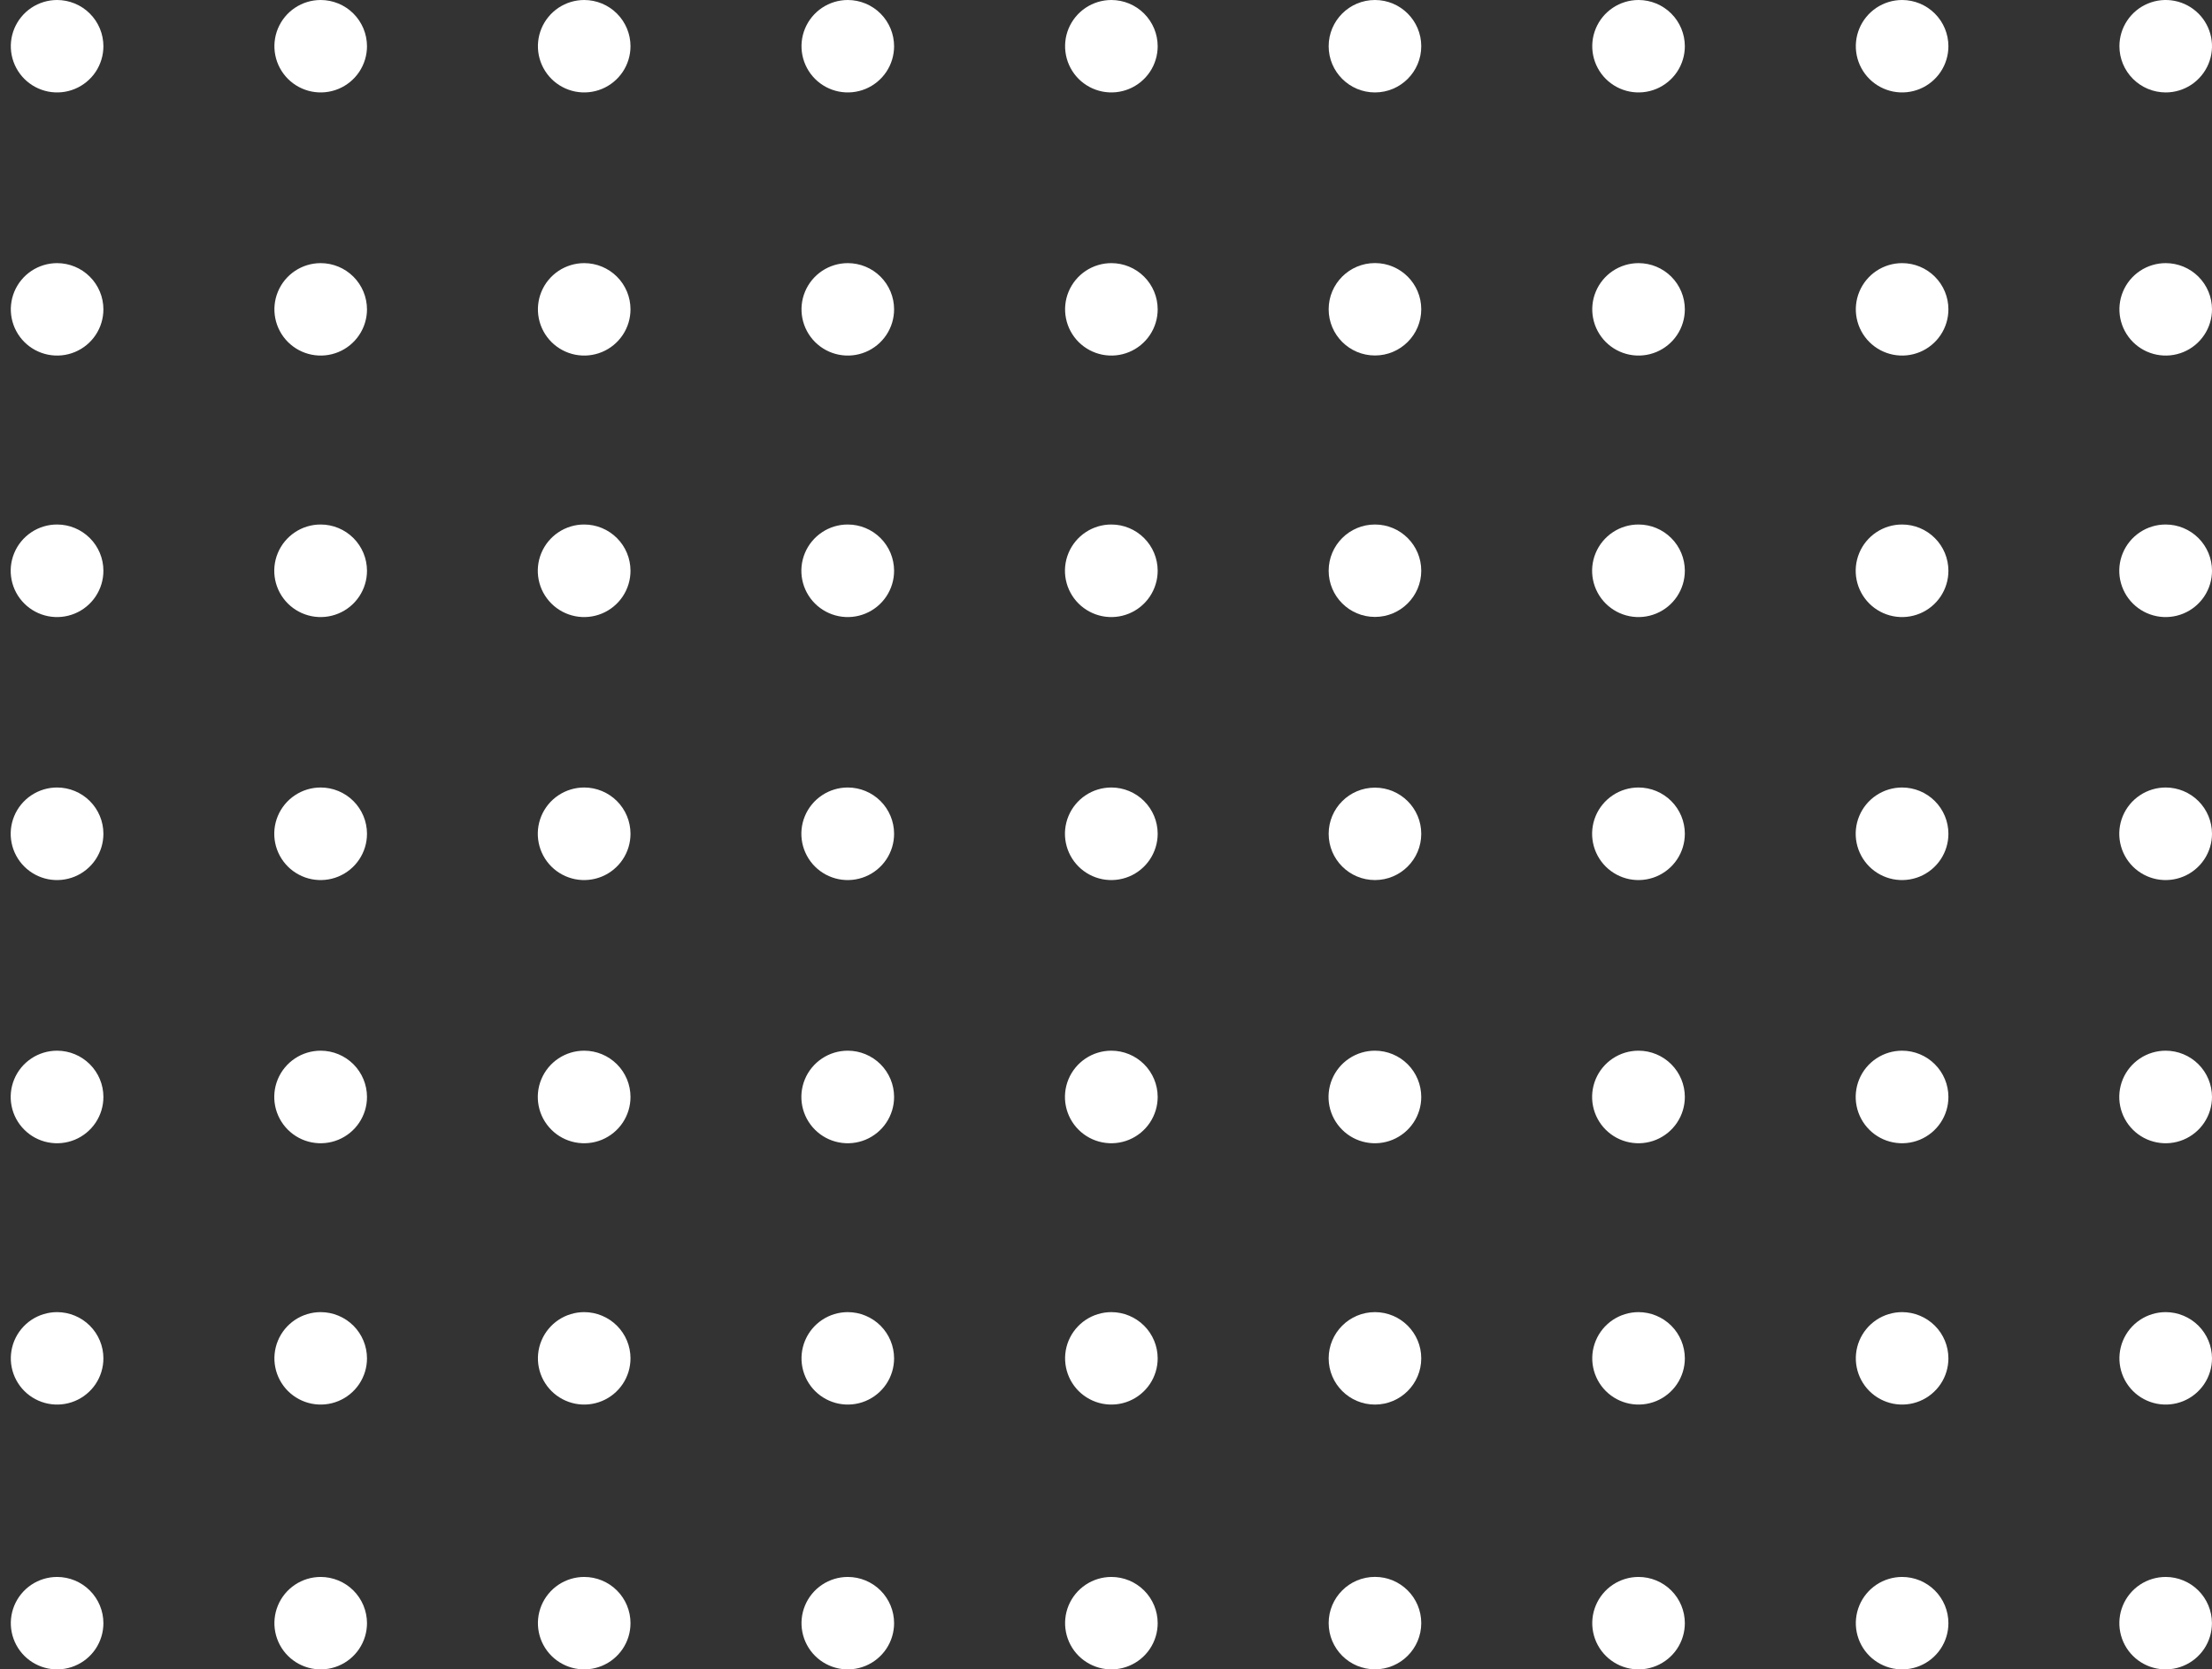 <svg width="110" height="83" viewBox="0 0 110 83" fill="none" xmlns="http://www.w3.org/2000/svg">
<rect x="0" y="0" width="110" height="83" fill="#333333" stroke="none"/>
<g clip-path="url(#clip0_33_1461)">
<path d="M2.84 0C2.385 0 1.94 0.135 1.561 0.387C1.183 0.64 0.888 0.999 0.713 1.419C0.539 1.838 0.493 2.3 0.582 2.746C0.671 3.192 0.89 3.601 1.212 3.923C1.534 4.244 1.945 4.463 2.391 4.552C2.838 4.64 3.301 4.595 3.721 4.421C4.142 4.247 4.502 3.952 4.755 3.575C5.007 3.197 5.142 2.752 5.142 2.298C5.142 1.689 4.899 1.105 4.467 0.674C4.036 0.243 3.451 0.001 2.84 0Z" fill="white"/>
<path d="M15.948 0C15.492 0 15.047 0.135 14.669 0.387C14.29 0.64 13.995 0.999 13.821 1.419C13.647 1.838 13.601 2.3 13.69 2.746C13.779 3.192 13.998 3.601 14.32 3.923C14.642 4.244 15.052 4.463 15.499 4.552C15.945 4.64 16.408 4.595 16.829 4.421C17.25 4.247 17.609 3.952 17.862 3.575C18.115 3.197 18.25 2.752 18.25 2.298C18.249 1.689 18.006 1.105 17.575 0.674C17.143 0.243 16.558 0.001 15.948 0Z" fill="white"/>
<path d="M2.84 13.083C2.385 13.083 1.94 13.218 1.561 13.47C1.183 13.723 0.888 14.082 0.713 14.502C0.539 14.921 0.493 15.383 0.582 15.829C0.671 16.275 0.89 16.684 1.212 17.006C1.534 17.327 1.945 17.546 2.391 17.635C2.838 17.723 3.301 17.678 3.721 17.504C4.142 17.33 4.502 17.035 4.755 16.657C5.007 16.28 5.142 15.835 5.142 15.381C5.142 14.772 4.899 14.188 4.467 13.757C4.036 13.326 3.451 13.084 2.84 13.083Z" fill="white"/>
<path d="M15.948 13.083C15.492 13.083 15.047 13.218 14.669 13.47C14.29 13.723 13.995 14.082 13.821 14.502C13.647 14.921 13.601 15.383 13.69 15.829C13.779 16.275 13.998 16.684 14.32 17.006C14.642 17.327 15.052 17.546 15.499 17.635C15.945 17.723 16.408 17.678 16.829 17.504C17.25 17.33 17.609 17.035 17.862 16.657C18.115 16.28 18.25 15.835 18.25 15.381C18.249 14.772 18.006 14.188 17.575 13.757C17.143 13.326 16.558 13.084 15.948 13.083Z" fill="white"/>
<path d="M2.84 26.079C2.384 26.078 1.938 26.212 1.558 26.465C1.179 26.718 0.882 27.077 0.708 27.498C0.533 27.918 0.487 28.381 0.576 28.828C0.664 29.275 0.884 29.685 1.207 30.007C1.529 30.329 1.94 30.548 2.388 30.637C2.835 30.726 3.299 30.68 3.721 30.505C4.142 30.331 4.502 30.035 4.755 29.656C5.008 29.277 5.143 28.832 5.142 28.377C5.142 27.767 4.899 27.183 4.467 26.753C4.036 26.322 3.45 26.079 2.84 26.079Z" fill="white"/>
<path d="M15.948 26.079C15.492 26.078 15.045 26.212 14.666 26.465C14.286 26.718 13.99 27.077 13.815 27.498C13.64 27.918 13.594 28.381 13.683 28.828C13.772 29.275 13.992 29.685 14.314 30.007C14.637 30.329 15.048 30.548 15.495 30.637C15.943 30.726 16.407 30.68 16.828 30.505C17.25 30.331 17.61 30.035 17.863 29.656C18.116 29.277 18.251 28.832 18.25 28.377C18.249 27.767 18.006 27.183 17.575 26.753C17.143 26.322 16.558 26.079 15.948 26.079Z" fill="white"/>
<path d="M2.84 39.155C2.384 39.155 1.938 39.289 1.558 39.542C1.179 39.794 0.882 40.154 0.708 40.574C0.533 40.995 0.487 41.458 0.576 41.904C0.664 42.351 0.884 42.762 1.207 43.084C1.529 43.406 1.94 43.625 2.388 43.714C2.835 43.802 3.299 43.756 3.721 43.582C4.142 43.407 4.502 43.112 4.755 42.733C5.008 42.354 5.143 41.909 5.142 41.453C5.142 40.844 4.899 40.26 4.467 39.829C4.036 39.398 3.45 39.156 2.84 39.155Z" fill="white"/>
<path d="M15.948 39.155C15.492 39.155 15.045 39.289 14.666 39.542C14.286 39.794 13.99 40.154 13.815 40.574C13.64 40.995 13.594 41.458 13.683 41.904C13.772 42.351 13.992 42.762 14.314 43.084C14.637 43.406 15.048 43.625 15.495 43.714C15.943 43.802 16.407 43.756 16.828 43.582C17.25 43.407 17.61 43.112 17.863 42.733C18.116 42.354 18.251 41.909 18.25 41.453C18.249 40.844 18.006 40.26 17.575 39.829C17.143 39.398 16.558 39.156 15.948 39.155Z" fill="white"/>
<path d="M2.84 52.241C2.384 52.241 1.938 52.375 1.558 52.628C1.179 52.88 0.882 53.24 0.708 53.66C0.533 54.081 0.487 54.544 0.576 54.99C0.664 55.437 0.884 55.847 1.207 56.169C1.529 56.492 1.94 56.711 2.388 56.799C2.835 56.888 3.299 56.842 3.721 56.668C4.142 56.493 4.502 56.198 4.755 55.819C5.008 55.44 5.143 54.995 5.142 54.539C5.142 53.93 4.899 53.346 4.467 52.915C4.036 52.484 3.45 52.242 2.84 52.241Z" fill="white"/>
<path d="M15.948 52.241C15.492 52.241 15.045 52.375 14.666 52.628C14.286 52.88 13.99 53.24 13.815 53.66C13.64 54.081 13.594 54.544 13.683 54.99C13.772 55.437 13.992 55.847 14.314 56.169C14.637 56.492 15.048 56.711 15.495 56.799C15.943 56.888 16.407 56.842 16.828 56.668C17.25 56.493 17.61 56.198 17.863 55.819C18.116 55.44 18.251 54.995 18.25 54.539C18.249 53.93 18.006 53.346 17.575 52.915C17.143 52.484 16.558 52.242 15.948 52.241Z" fill="white"/>
<path d="M2.84 65.24C2.385 65.24 1.94 65.375 1.561 65.627C1.183 65.88 0.888 66.239 0.713 66.659C0.539 67.079 0.493 67.541 0.582 67.986C0.671 68.432 0.89 68.842 1.212 69.163C1.534 69.484 1.945 69.703 2.391 69.792C2.838 69.88 3.301 69.835 3.721 69.661C4.142 69.487 4.502 69.193 4.755 68.815C5.007 68.437 5.142 67.993 5.142 67.538C5.142 66.929 4.899 66.345 4.467 65.914C4.036 65.484 3.451 65.241 2.84 65.24Z" fill="white"/>
<path d="M15.948 65.24C15.492 65.24 15.047 65.375 14.669 65.627C14.29 65.88 13.995 66.239 13.821 66.659C13.647 67.079 13.601 67.541 13.69 67.986C13.779 68.432 13.998 68.842 14.32 69.163C14.642 69.484 15.052 69.703 15.499 69.792C15.945 69.88 16.408 69.835 16.829 69.661C17.25 69.487 17.609 69.193 17.862 68.815C18.115 68.437 18.25 67.993 18.25 67.538C18.249 66.929 18.006 66.345 17.575 65.914C17.143 65.484 16.558 65.241 15.948 65.24Z" fill="white"/>
<path d="M2.84 78.407C2.385 78.407 1.94 78.542 1.561 78.794C1.183 79.047 0.888 79.406 0.713 79.826C0.539 80.246 0.493 80.708 0.582 81.153C0.671 81.599 0.89 82.009 1.212 82.33C1.534 82.651 1.945 82.87 2.391 82.959C2.838 83.047 3.301 83.002 3.721 82.828C4.142 82.654 4.502 82.36 4.755 81.982C5.007 81.604 5.142 81.16 5.142 80.705C5.142 80.096 4.899 79.512 4.467 79.081C4.036 78.65 3.451 78.408 2.84 78.407Z" fill="white"/>
<path d="M15.948 78.407C15.492 78.407 15.047 78.542 14.669 78.794C14.29 79.047 13.995 79.406 13.821 79.826C13.647 80.246 13.601 80.708 13.69 81.153C13.779 81.599 13.998 82.009 14.32 82.33C14.642 82.651 15.052 82.87 15.499 82.959C15.945 83.047 16.408 83.002 16.829 82.828C17.25 82.654 17.609 82.36 17.862 81.982C18.115 81.604 18.25 81.16 18.25 80.705C18.249 80.096 18.006 79.512 17.575 79.081C17.143 78.65 16.558 78.408 15.948 78.407Z" fill="white"/>
<path d="M29.052 0C28.597 0 28.152 0.135 27.773 0.387C27.395 0.64 27.099 0.999 26.925 1.419C26.751 1.838 26.705 2.3 26.794 2.746C26.883 3.192 27.102 3.601 27.424 3.923C27.746 4.244 28.157 4.463 28.603 4.552C29.05 4.64 29.512 4.595 29.933 4.421C30.354 4.247 30.713 3.952 30.966 3.575C31.219 3.197 31.354 2.752 31.354 2.298C31.354 1.689 31.111 1.105 30.679 0.674C30.248 0.243 29.663 0.001 29.052 0Z" fill="white"/>
<path d="M42.16 0C41.704 0 41.259 0.135 40.881 0.387C40.502 0.64 40.207 0.999 40.033 1.419C39.858 1.838 39.813 2.3 39.902 2.746C39.991 3.192 40.21 3.601 40.532 3.923C40.854 4.244 41.264 4.463 41.711 4.552C42.157 4.64 42.62 4.595 43.041 4.421C43.461 4.247 43.821 3.952 44.074 3.575C44.327 3.197 44.462 2.752 44.462 2.298C44.461 1.689 44.218 1.105 43.787 0.674C43.355 0.243 42.77 0.001 42.16 0Z" fill="white"/>
<path d="M55.267 0C54.812 0 54.367 0.135 53.988 0.387C53.61 0.64 53.315 0.999 53.14 1.419C52.966 1.838 52.921 2.3 53.01 2.746C53.098 3.192 53.318 3.601 53.639 3.923C53.961 4.244 54.372 4.463 54.818 4.552C55.265 4.64 55.728 4.595 56.148 4.421C56.569 4.247 56.929 3.952 57.182 3.575C57.435 3.197 57.57 2.752 57.57 2.298C57.569 1.689 57.326 1.105 56.894 0.674C56.463 0.243 55.878 0.001 55.267 0Z" fill="white"/>
<path d="M68.375 4.596C69.646 4.596 70.677 3.567 70.677 2.298C70.677 1.029 69.646 0 68.375 0C67.103 0 66.073 1.029 66.073 2.298C66.073 3.567 67.103 4.596 68.375 4.596Z" fill="white"/>
<path d="M81.483 0C81.027 0 80.582 0.135 80.204 0.387C79.825 0.64 79.53 0.999 79.356 1.419C79.181 1.838 79.136 2.3 79.225 2.746C79.314 3.192 79.533 3.601 79.855 3.923C80.177 4.244 80.587 4.463 81.034 4.552C81.48 4.64 81.943 4.595 82.364 4.421C82.784 4.247 83.144 3.952 83.397 3.575C83.65 3.197 83.785 2.752 83.785 2.298C83.784 1.689 83.541 1.105 83.11 0.674C82.678 0.243 82.093 0.001 81.483 0Z" fill="white"/>
<path d="M94.59 0C94.135 0 93.69 0.135 93.311 0.387C92.933 0.64 92.637 0.999 92.463 1.419C92.289 1.838 92.243 2.3 92.332 2.746C92.421 3.192 92.64 3.601 92.962 3.923C93.284 4.244 93.695 4.463 94.141 4.552C94.588 4.64 95.05 4.595 95.471 4.421C95.892 4.247 96.251 3.952 96.504 3.575C96.757 3.197 96.892 2.752 96.892 2.298C96.891 1.689 96.649 1.105 96.217 0.674C95.785 0.243 95.201 0.001 94.59 0Z" fill="white"/>
<path d="M107.698 4.596C108.153 4.596 108.598 4.461 108.977 4.209C109.355 3.956 109.65 3.597 109.825 3.177C109.999 2.757 110.045 2.295 109.956 1.85C109.867 1.404 109.648 0.994 109.326 0.673C109.004 0.352 108.594 0.133 108.147 0.044C107.7 -0.045 107.237 0.001 106.817 0.175C106.396 0.349 106.037 0.643 105.784 1.021C105.531 1.399 105.396 1.843 105.396 2.298C105.396 2.907 105.639 3.491 106.071 3.922C106.502 4.353 107.087 4.595 107.698 4.596Z" fill="white"/>
<path d="M29.052 13.083C28.597 13.083 28.152 13.218 27.773 13.47C27.395 13.723 27.099 14.082 26.925 14.502C26.751 14.921 26.705 15.383 26.794 15.829C26.883 16.275 27.102 16.684 27.424 17.006C27.746 17.327 28.157 17.546 28.603 17.635C29.05 17.723 29.512 17.678 29.933 17.504C30.354 17.33 30.713 17.035 30.966 16.657C31.219 16.28 31.354 15.835 31.354 15.381C31.354 14.771 31.112 14.187 30.68 13.756C30.248 13.325 29.663 13.083 29.052 13.083Z" fill="white"/>
<path d="M42.16 13.083C41.704 13.083 41.259 13.218 40.881 13.47C40.502 13.723 40.207 14.082 40.033 14.502C39.858 14.921 39.813 15.383 39.902 15.829C39.991 16.275 40.21 16.684 40.532 17.006C40.854 17.327 41.264 17.546 41.711 17.635C42.157 17.723 42.62 17.678 43.041 17.504C43.461 17.33 43.821 17.035 44.074 16.657C44.327 16.28 44.462 15.835 44.462 15.381C44.462 14.771 44.219 14.187 43.788 13.756C43.356 13.325 42.77 13.083 42.16 13.083Z" fill="white"/>
<path d="M55.267 13.083C54.812 13.083 54.367 13.218 53.988 13.47C53.61 13.723 53.315 14.082 53.14 14.502C52.966 14.921 52.921 15.383 53.01 15.829C53.098 16.275 53.318 16.684 53.639 17.006C53.961 17.327 54.372 17.546 54.818 17.635C55.265 17.723 55.728 17.678 56.148 17.504C56.569 17.33 56.929 17.035 57.182 16.657C57.435 16.28 57.57 15.835 57.57 15.381C57.57 14.771 57.327 14.187 56.895 13.756C56.464 13.325 55.878 13.083 55.267 13.083Z" fill="white"/>
<path d="M68.375 17.675C69.646 17.675 70.677 16.647 70.677 15.377C70.677 14.108 69.646 13.08 68.375 13.08C67.103 13.08 66.073 14.108 66.073 15.377C66.073 16.647 67.103 17.675 68.375 17.675Z" fill="white"/>
<path d="M81.483 13.083C81.027 13.083 80.582 13.218 80.204 13.47C79.825 13.723 79.53 14.082 79.356 14.502C79.181 14.921 79.136 15.383 79.225 15.829C79.314 16.275 79.533 16.684 79.855 17.006C80.177 17.327 80.587 17.546 81.034 17.635C81.48 17.723 81.943 17.678 82.364 17.504C82.784 17.33 83.144 17.035 83.397 16.657C83.65 16.28 83.785 15.835 83.785 15.381C83.785 14.771 83.542 14.187 83.111 13.756C82.679 13.325 82.093 13.083 81.483 13.083Z" fill="white"/>
<path d="M94.59 13.083C94.135 13.083 93.69 13.218 93.311 13.47C92.933 13.723 92.637 14.082 92.463 14.502C92.289 14.921 92.243 15.383 92.332 15.829C92.421 16.275 92.64 16.684 92.962 17.006C93.284 17.327 93.695 17.546 94.141 17.635C94.588 17.723 95.05 17.678 95.471 17.504C95.892 17.33 96.251 17.035 96.504 16.657C96.757 16.28 96.892 15.835 96.892 15.381C96.892 14.771 96.65 14.187 96.218 13.756C95.786 13.325 95.201 13.083 94.59 13.083Z" fill="white"/>
<path d="M107.698 13.083C107.242 13.083 106.797 13.218 106.419 13.47C106.04 13.723 105.745 14.082 105.571 14.502C105.397 14.921 105.351 15.383 105.44 15.829C105.529 16.275 105.748 16.684 106.07 17.006C106.392 17.327 106.802 17.546 107.249 17.635C107.695 17.723 108.158 17.678 108.579 17.504C109 17.33 109.359 17.035 109.612 16.657C109.865 16.28 110 15.835 110 15.381C110 14.771 109.757 14.187 109.326 13.756C108.894 13.325 108.308 13.083 107.698 13.083Z" fill="white"/>
<path d="M29.052 26.079C28.596 26.078 28.15 26.212 27.77 26.465C27.39 26.718 27.095 27.077 26.92 27.498C26.745 27.918 26.699 28.381 26.788 28.828C26.876 29.275 27.096 29.685 27.419 30.007C27.741 30.329 28.152 30.548 28.6 30.637C29.047 30.726 29.511 30.68 29.933 30.505C30.354 30.331 30.714 30.035 30.967 29.656C31.22 29.277 31.355 28.832 31.354 28.377C31.353 27.767 31.111 27.183 30.679 26.753C30.247 26.322 29.663 26.079 29.052 26.079Z" fill="white"/>
<path d="M42.16 26.079C41.703 26.078 41.257 26.212 40.878 26.465C40.498 26.718 40.202 27.077 40.027 27.498C39.852 27.918 39.806 28.381 39.895 28.828C39.984 29.275 40.204 29.685 40.526 30.007C40.849 30.329 41.26 30.548 41.708 30.637C42.155 30.726 42.619 30.68 43.04 30.505C43.462 30.331 43.822 30.035 44.075 29.656C44.328 29.277 44.463 28.832 44.462 28.377C44.461 27.767 44.218 27.183 43.787 26.753C43.355 26.322 42.77 26.079 42.16 26.079Z" fill="white"/>
<path d="M55.267 26.079C54.811 26.078 54.365 26.212 53.985 26.465C53.606 26.718 53.31 27.077 53.135 27.498C52.96 27.918 52.914 28.381 53.003 28.828C53.092 29.275 53.311 29.685 53.634 30.007C53.957 30.329 54.368 30.548 54.815 30.637C55.263 30.726 55.727 30.68 56.148 30.505C56.569 30.331 56.929 30.035 57.182 29.656C57.435 29.277 57.57 28.832 57.57 28.377C57.569 27.767 57.326 27.183 56.894 26.753C56.463 26.322 55.878 26.079 55.267 26.079Z" fill="white"/>
<path d="M68.375 30.674C69.646 30.674 70.677 29.646 70.677 28.377C70.677 27.107 69.646 26.079 68.375 26.079C67.103 26.079 66.073 27.107 66.073 28.377C66.073 29.646 67.103 30.674 68.375 30.674Z" fill="white"/>
<path d="M81.483 26.079C81.026 26.078 80.58 26.212 80.201 26.465C79.821 26.718 79.525 27.077 79.35 27.498C79.175 27.918 79.129 28.381 79.218 28.828C79.307 29.275 79.526 29.685 79.849 30.007C80.172 30.329 80.583 30.548 81.03 30.637C81.478 30.726 81.942 30.68 82.363 30.505C82.784 30.331 83.144 30.035 83.397 29.656C83.651 29.277 83.785 28.832 83.785 28.377C83.784 27.767 83.541 27.183 83.109 26.753C82.678 26.322 82.093 26.079 81.483 26.079Z" fill="white"/>
<path d="M94.59 26.079C94.134 26.078 93.688 26.212 93.308 26.465C92.928 26.718 92.632 27.077 92.458 27.498C92.283 27.918 92.237 28.381 92.326 28.828C92.415 29.275 92.634 29.685 92.957 30.007C93.279 30.329 93.691 30.548 94.138 30.637C94.585 30.726 95.049 30.68 95.471 30.505C95.892 30.331 96.252 30.035 96.505 29.656C96.758 29.277 96.893 28.832 96.892 28.377C96.891 27.767 96.649 27.183 96.217 26.753C95.786 26.322 95.201 26.079 94.59 26.079Z" fill="white"/>
<path d="M107.698 26.079C107.242 26.078 106.795 26.212 106.416 26.465C106.036 26.718 105.74 27.077 105.565 27.498C105.39 27.918 105.344 28.381 105.433 28.828C105.522 29.275 105.742 29.685 106.064 30.007C106.387 30.329 106.798 30.548 107.246 30.637C107.693 30.726 108.157 30.68 108.578 30.505C109 30.331 109.36 30.035 109.613 29.656C109.866 29.277 110.001 28.832 110 28.377C109.999 27.767 109.756 27.183 109.325 26.753C108.893 26.322 108.308 26.079 107.698 26.079Z" fill="white"/>
<path d="M29.052 39.155C28.596 39.155 28.15 39.289 27.77 39.542C27.39 39.794 27.095 40.154 26.92 40.574C26.745 40.995 26.699 41.458 26.788 41.904C26.876 42.351 27.096 42.762 27.419 43.084C27.741 43.406 28.152 43.625 28.6 43.714C29.047 43.802 29.511 43.756 29.933 43.582C30.354 43.407 30.714 43.112 30.967 42.733C31.22 42.354 31.355 41.909 31.354 41.453C31.353 40.844 31.111 40.26 30.679 39.829C30.247 39.398 29.663 39.156 29.052 39.155Z" fill="white"/>
<path d="M42.16 39.155C41.703 39.155 41.257 39.289 40.878 39.542C40.498 39.794 40.202 40.154 40.027 40.574C39.852 40.995 39.806 41.458 39.895 41.904C39.984 42.351 40.204 42.762 40.526 43.084C40.849 43.406 41.26 43.625 41.708 43.714C42.155 43.802 42.619 43.756 43.04 43.582C43.462 43.407 43.822 43.112 44.075 42.733C44.328 42.354 44.463 41.909 44.462 41.453C44.461 40.844 44.218 40.26 43.787 39.829C43.355 39.398 42.77 39.156 42.16 39.155Z" fill="white"/>
<path d="M55.267 39.155C54.811 39.155 54.365 39.289 53.985 39.542C53.606 39.794 53.31 40.154 53.135 40.574C52.96 40.995 52.914 41.458 53.003 41.904C53.092 42.351 53.311 42.762 53.634 43.084C53.957 43.406 54.368 43.625 54.815 43.714C55.263 43.802 55.727 43.756 56.148 43.582C56.569 43.407 56.929 43.112 57.182 42.733C57.435 42.354 57.57 41.909 57.57 41.453C57.569 40.844 57.326 40.26 56.894 39.829C56.463 39.398 55.878 39.156 55.267 39.155Z" fill="white"/>
<path d="M68.375 43.757C69.646 43.757 70.677 42.729 70.677 41.459C70.677 40.19 69.646 39.162 68.375 39.162C67.103 39.162 66.073 40.19 66.073 41.459C66.073 42.729 67.103 43.757 68.375 43.757Z" fill="white"/>
<path d="M81.483 39.155C81.026 39.155 80.58 39.289 80.201 39.542C79.821 39.794 79.525 40.154 79.35 40.574C79.175 40.995 79.129 41.458 79.218 41.904C79.307 42.351 79.526 42.762 79.849 43.084C80.172 43.406 80.583 43.625 81.03 43.714C81.478 43.802 81.942 43.756 82.363 43.582C82.784 43.407 83.144 43.112 83.397 42.733C83.651 42.354 83.785 41.909 83.785 41.453C83.784 40.844 83.541 40.26 83.109 39.829C82.678 39.398 82.093 39.156 81.483 39.155Z" fill="white"/>
<path d="M94.59 39.155C94.134 39.155 93.688 39.289 93.308 39.542C92.928 39.794 92.632 40.154 92.458 40.574C92.283 40.995 92.237 41.458 92.326 41.904C92.415 42.351 92.634 42.762 92.957 43.084C93.279 43.406 93.691 43.625 94.138 43.714C94.585 43.802 95.049 43.756 95.471 43.582C95.892 43.407 96.252 43.112 96.505 42.733C96.758 42.354 96.893 41.909 96.892 41.453C96.891 40.844 96.649 40.26 96.217 39.829C95.786 39.398 95.201 39.156 94.59 39.155Z" fill="white"/>
<path d="M107.698 39.155C107.242 39.155 106.795 39.289 106.416 39.542C106.036 39.794 105.74 40.154 105.565 40.574C105.39 40.995 105.344 41.458 105.433 41.904C105.522 42.351 105.742 42.762 106.064 43.084C106.387 43.406 106.798 43.625 107.246 43.714C107.693 43.802 108.157 43.756 108.578 43.582C109 43.407 109.36 43.112 109.613 42.733C109.866 42.354 110.001 41.909 110 41.453C109.999 40.844 109.756 40.26 109.325 39.829C108.893 39.398 108.308 39.156 107.698 39.155Z" fill="white"/>
<path d="M29.052 52.241C28.596 52.241 28.15 52.375 27.77 52.628C27.39 52.88 27.095 53.24 26.92 53.66C26.745 54.081 26.699 54.544 26.788 54.99C26.876 55.437 27.096 55.847 27.419 56.169C27.741 56.492 28.152 56.711 28.6 56.799C29.047 56.888 29.511 56.842 29.933 56.668C30.354 56.493 30.714 56.198 30.967 55.819C31.22 55.44 31.355 54.995 31.354 54.539C31.353 53.93 31.111 53.346 30.679 52.915C30.247 52.484 29.663 52.242 29.052 52.241Z" fill="white"/>
<path d="M42.16 52.241C41.703 52.241 41.257 52.375 40.878 52.628C40.498 52.88 40.202 53.24 40.027 53.66C39.852 54.081 39.806 54.544 39.895 54.99C39.984 55.437 40.204 55.847 40.526 56.169C40.849 56.492 41.26 56.711 41.708 56.799C42.155 56.888 42.619 56.842 43.04 56.668C43.462 56.493 43.822 56.198 44.075 55.819C44.328 55.44 44.463 54.995 44.462 54.539C44.461 53.93 44.218 53.346 43.787 52.915C43.355 52.484 42.77 52.242 42.16 52.241Z" fill="white"/>
<path d="M55.267 52.241C54.811 52.241 54.365 52.375 53.985 52.628C53.606 52.88 53.31 53.24 53.135 53.66C52.96 54.081 52.914 54.544 53.003 54.99C53.092 55.437 53.311 55.847 53.634 56.169C53.957 56.492 54.368 56.711 54.815 56.799C55.263 56.888 55.727 56.842 56.148 56.668C56.569 56.493 56.929 56.198 57.182 55.819C57.435 55.44 57.57 54.995 57.57 54.539C57.569 53.93 57.326 53.346 56.894 52.915C56.463 52.484 55.878 52.242 55.267 52.241Z" fill="white"/>
<path d="M68.375 52.241C67.919 52.241 67.472 52.375 67.093 52.628C66.713 52.88 66.417 53.24 66.242 53.66C66.067 54.081 66.022 54.544 66.11 54.99C66.199 55.437 66.419 55.847 66.742 56.169C67.064 56.492 67.475 56.711 67.923 56.799C68.37 56.888 68.834 56.842 69.255 56.668C69.677 56.493 70.037 56.198 70.29 55.819C70.543 55.44 70.678 54.995 70.677 54.539C70.676 53.93 70.433 53.346 70.002 52.915C69.57 52.484 68.985 52.242 68.375 52.241Z" fill="white"/>
<path d="M81.483 52.241C81.026 52.241 80.58 52.375 80.201 52.628C79.821 52.88 79.525 53.24 79.35 53.66C79.175 54.081 79.129 54.544 79.218 54.99C79.307 55.437 79.526 55.847 79.849 56.169C80.172 56.492 80.583 56.711 81.03 56.799C81.478 56.888 81.942 56.842 82.363 56.668C82.784 56.493 83.144 56.198 83.397 55.819C83.651 55.44 83.785 54.995 83.785 54.539C83.784 53.93 83.541 53.346 83.109 52.915C82.678 52.484 82.093 52.242 81.483 52.241Z" fill="white"/>
<path d="M94.59 52.241C94.134 52.241 93.688 52.375 93.308 52.628C92.928 52.88 92.632 53.24 92.458 53.66C92.283 54.081 92.237 54.544 92.326 54.99C92.415 55.437 92.634 55.847 92.957 56.169C93.279 56.492 93.691 56.711 94.138 56.799C94.585 56.888 95.049 56.842 95.471 56.668C95.892 56.493 96.252 56.198 96.505 55.819C96.758 55.44 96.893 54.995 96.892 54.539C96.891 53.93 96.649 53.346 96.217 52.915C95.786 52.484 95.201 52.242 94.59 52.241Z" fill="white"/>
<path d="M107.698 52.241C107.242 52.241 106.795 52.375 106.416 52.628C106.036 52.88 105.74 53.24 105.565 53.66C105.39 54.081 105.344 54.544 105.433 54.99C105.522 55.437 105.742 55.847 106.064 56.169C106.387 56.492 106.798 56.711 107.246 56.799C107.693 56.888 108.157 56.842 108.578 56.668C109 56.493 109.36 56.198 109.613 55.819C109.866 55.44 110.001 54.995 110 54.539C109.999 53.93 109.756 53.346 109.325 52.915C108.893 52.484 108.308 52.242 107.698 52.241Z" fill="white"/>
<path d="M29.052 65.24C28.597 65.24 28.152 65.375 27.773 65.627C27.395 65.88 27.099 66.239 26.925 66.659C26.751 67.079 26.705 67.541 26.794 67.986C26.883 68.432 27.102 68.842 27.424 69.163C27.746 69.484 28.157 69.703 28.603 69.792C29.05 69.88 29.512 69.835 29.933 69.661C30.354 69.487 30.713 69.193 30.966 68.815C31.219 68.437 31.354 67.993 31.354 67.538C31.354 66.929 31.111 66.345 30.679 65.914C30.248 65.484 29.663 65.241 29.052 65.24Z" fill="white"/>
<path d="M42.16 65.24C41.704 65.24 41.259 65.375 40.881 65.627C40.502 65.88 40.207 66.239 40.033 66.659C39.858 67.079 39.813 67.541 39.902 67.986C39.991 68.432 40.21 68.842 40.532 69.163C40.854 69.484 41.264 69.703 41.711 69.792C42.157 69.88 42.62 69.835 43.041 69.661C43.461 69.487 43.821 69.193 44.074 68.815C44.327 68.437 44.462 67.993 44.462 67.538C44.461 66.929 44.218 66.345 43.787 65.914C43.355 65.484 42.77 65.241 42.16 65.24Z" fill="white"/>
<path d="M55.267 65.24C54.812 65.24 54.367 65.375 53.988 65.627C53.61 65.88 53.315 66.239 53.14 66.659C52.966 67.079 52.921 67.541 53.01 67.986C53.098 68.432 53.318 68.842 53.639 69.163C53.961 69.484 54.372 69.703 54.818 69.792C55.265 69.88 55.728 69.835 56.148 69.661C56.569 69.487 56.929 69.193 57.182 68.815C57.435 68.437 57.57 67.993 57.57 67.538C57.569 66.929 57.326 66.345 56.894 65.914C56.463 65.484 55.878 65.241 55.267 65.24Z" fill="white"/>
<path d="M68.375 69.836C69.646 69.836 70.677 68.807 70.677 67.538C70.677 66.269 69.646 65.24 68.375 65.24C67.103 65.24 66.073 66.269 66.073 67.538C66.073 68.807 67.103 69.836 68.375 69.836Z" fill="white"/>
<path d="M81.483 65.24C81.027 65.24 80.582 65.375 80.204 65.627C79.825 65.88 79.53 66.239 79.356 66.659C79.181 67.079 79.136 67.541 79.225 67.986C79.314 68.432 79.533 68.842 79.855 69.163C80.177 69.484 80.587 69.703 81.034 69.792C81.48 69.88 81.943 69.835 82.364 69.661C82.784 69.487 83.144 69.193 83.397 68.815C83.65 68.437 83.785 67.993 83.785 67.538C83.784 66.929 83.541 66.345 83.11 65.914C82.678 65.484 82.093 65.241 81.483 65.24Z" fill="white"/>
<path d="M94.59 65.24C94.135 65.24 93.69 65.375 93.311 65.627C92.933 65.88 92.637 66.239 92.463 66.659C92.289 67.079 92.243 67.541 92.332 67.986C92.421 68.432 92.64 68.842 92.962 69.163C93.284 69.484 93.695 69.703 94.141 69.792C94.588 69.88 95.05 69.835 95.471 69.661C95.892 69.487 96.251 69.193 96.504 68.815C96.757 68.437 96.892 67.993 96.892 67.538C96.891 66.929 96.649 66.345 96.217 65.914C95.785 65.484 95.201 65.241 94.59 65.24Z" fill="white"/>
<path d="M107.698 65.24C107.242 65.24 106.797 65.375 106.419 65.627C106.04 65.88 105.745 66.239 105.571 66.659C105.397 67.079 105.351 67.541 105.44 67.986C105.529 68.432 105.748 68.842 106.07 69.163C106.392 69.484 106.802 69.703 107.249 69.792C107.695 69.88 108.158 69.835 108.579 69.661C109 69.487 109.359 69.193 109.612 68.815C109.865 68.437 110 67.993 110 67.538C109.999 66.929 109.756 66.345 109.325 65.914C108.893 65.484 108.308 65.241 107.698 65.24Z" fill="white"/>
<path d="M29.052 78.407C28.597 78.407 28.152 78.542 27.773 78.794C27.395 79.047 27.099 79.406 26.925 79.826C26.751 80.246 26.705 80.708 26.794 81.153C26.883 81.599 27.102 82.009 27.424 82.33C27.746 82.651 28.157 82.87 28.603 82.959C29.05 83.047 29.512 83.002 29.933 82.828C30.354 82.654 30.713 82.36 30.966 81.982C31.219 81.604 31.354 81.16 31.354 80.705C31.354 80.096 31.112 79.511 30.68 79.08C30.248 78.649 29.663 78.407 29.052 78.407Z" fill="white"/>
<path d="M42.16 78.407C41.704 78.407 41.259 78.542 40.881 78.794C40.502 79.047 40.207 79.406 40.033 79.826C39.858 80.246 39.813 80.708 39.902 81.153C39.991 81.599 40.21 82.009 40.532 82.33C40.854 82.651 41.264 82.87 41.711 82.959C42.157 83.047 42.62 83.002 43.041 82.828C43.461 82.654 43.821 82.36 44.074 81.982C44.327 81.604 44.462 81.16 44.462 80.705C44.462 80.096 44.219 79.511 43.788 79.08C43.356 78.649 42.77 78.407 42.16 78.407Z" fill="white"/>
<path d="M55.267 78.407C54.812 78.407 54.367 78.542 53.988 78.794C53.61 79.047 53.315 79.406 53.14 79.826C52.966 80.246 52.921 80.708 53.01 81.153C53.098 81.599 53.318 82.009 53.639 82.33C53.961 82.651 54.372 82.87 54.818 82.959C55.265 83.047 55.728 83.002 56.148 82.828C56.569 82.654 56.929 82.36 57.182 81.982C57.435 81.604 57.57 81.16 57.57 80.705C57.57 80.096 57.327 79.511 56.895 79.08C56.464 78.649 55.878 78.407 55.267 78.407Z" fill="white"/>
<path d="M68.375 83C69.646 83 70.677 81.971 70.677 80.702C70.677 79.433 69.646 78.404 68.375 78.404C67.103 78.404 66.073 79.433 66.073 80.702C66.073 81.971 67.103 83 68.375 83Z" fill="white"/>
<path d="M81.483 78.407C81.027 78.407 80.582 78.542 80.204 78.794C79.825 79.047 79.53 79.406 79.356 79.826C79.181 80.246 79.136 80.708 79.225 81.153C79.314 81.599 79.533 82.009 79.855 82.33C80.177 82.651 80.587 82.87 81.034 82.959C81.48 83.047 81.943 83.002 82.364 82.828C82.784 82.654 83.144 82.36 83.397 81.982C83.65 81.604 83.785 81.16 83.785 80.705C83.785 80.096 83.542 79.511 83.111 79.08C82.679 78.649 82.093 78.407 81.483 78.407Z" fill="white"/>
<path d="M94.59 78.407C94.135 78.407 93.69 78.542 93.311 78.794C92.933 79.047 92.637 79.406 92.463 79.826C92.289 80.246 92.243 80.708 92.332 81.153C92.421 81.599 92.64 82.009 92.962 82.33C93.284 82.651 93.695 82.87 94.141 82.959C94.588 83.047 95.05 83.002 95.471 82.828C95.892 82.654 96.251 82.36 96.504 81.982C96.757 81.604 96.892 81.16 96.892 80.705C96.892 80.096 96.65 79.511 96.218 79.08C95.786 78.649 95.201 78.407 94.59 78.407Z" fill="white"/>
<path d="M107.698 78.407C107.242 78.407 106.796 78.541 106.417 78.793C106.038 79.046 105.742 79.405 105.568 79.825C105.393 80.245 105.348 80.708 105.437 81.154C105.526 81.6 105.745 82.01 106.068 82.331C106.39 82.653 106.801 82.871 107.248 82.959C107.695 83.048 108.159 83.001 108.579 82.826C109 82.652 109.359 82.356 109.612 81.977C109.864 81.599 109.998 81.153 109.997 80.699C109.995 80.091 109.752 79.509 109.321 79.079C108.89 78.65 108.307 78.408 107.698 78.407Z" fill="white"/>
</g>
<defs>
<clipPath id="clip0_33_1461">
<rect width="110" height="83" fill="white"/>
</clipPath>
</defs>
</svg>
